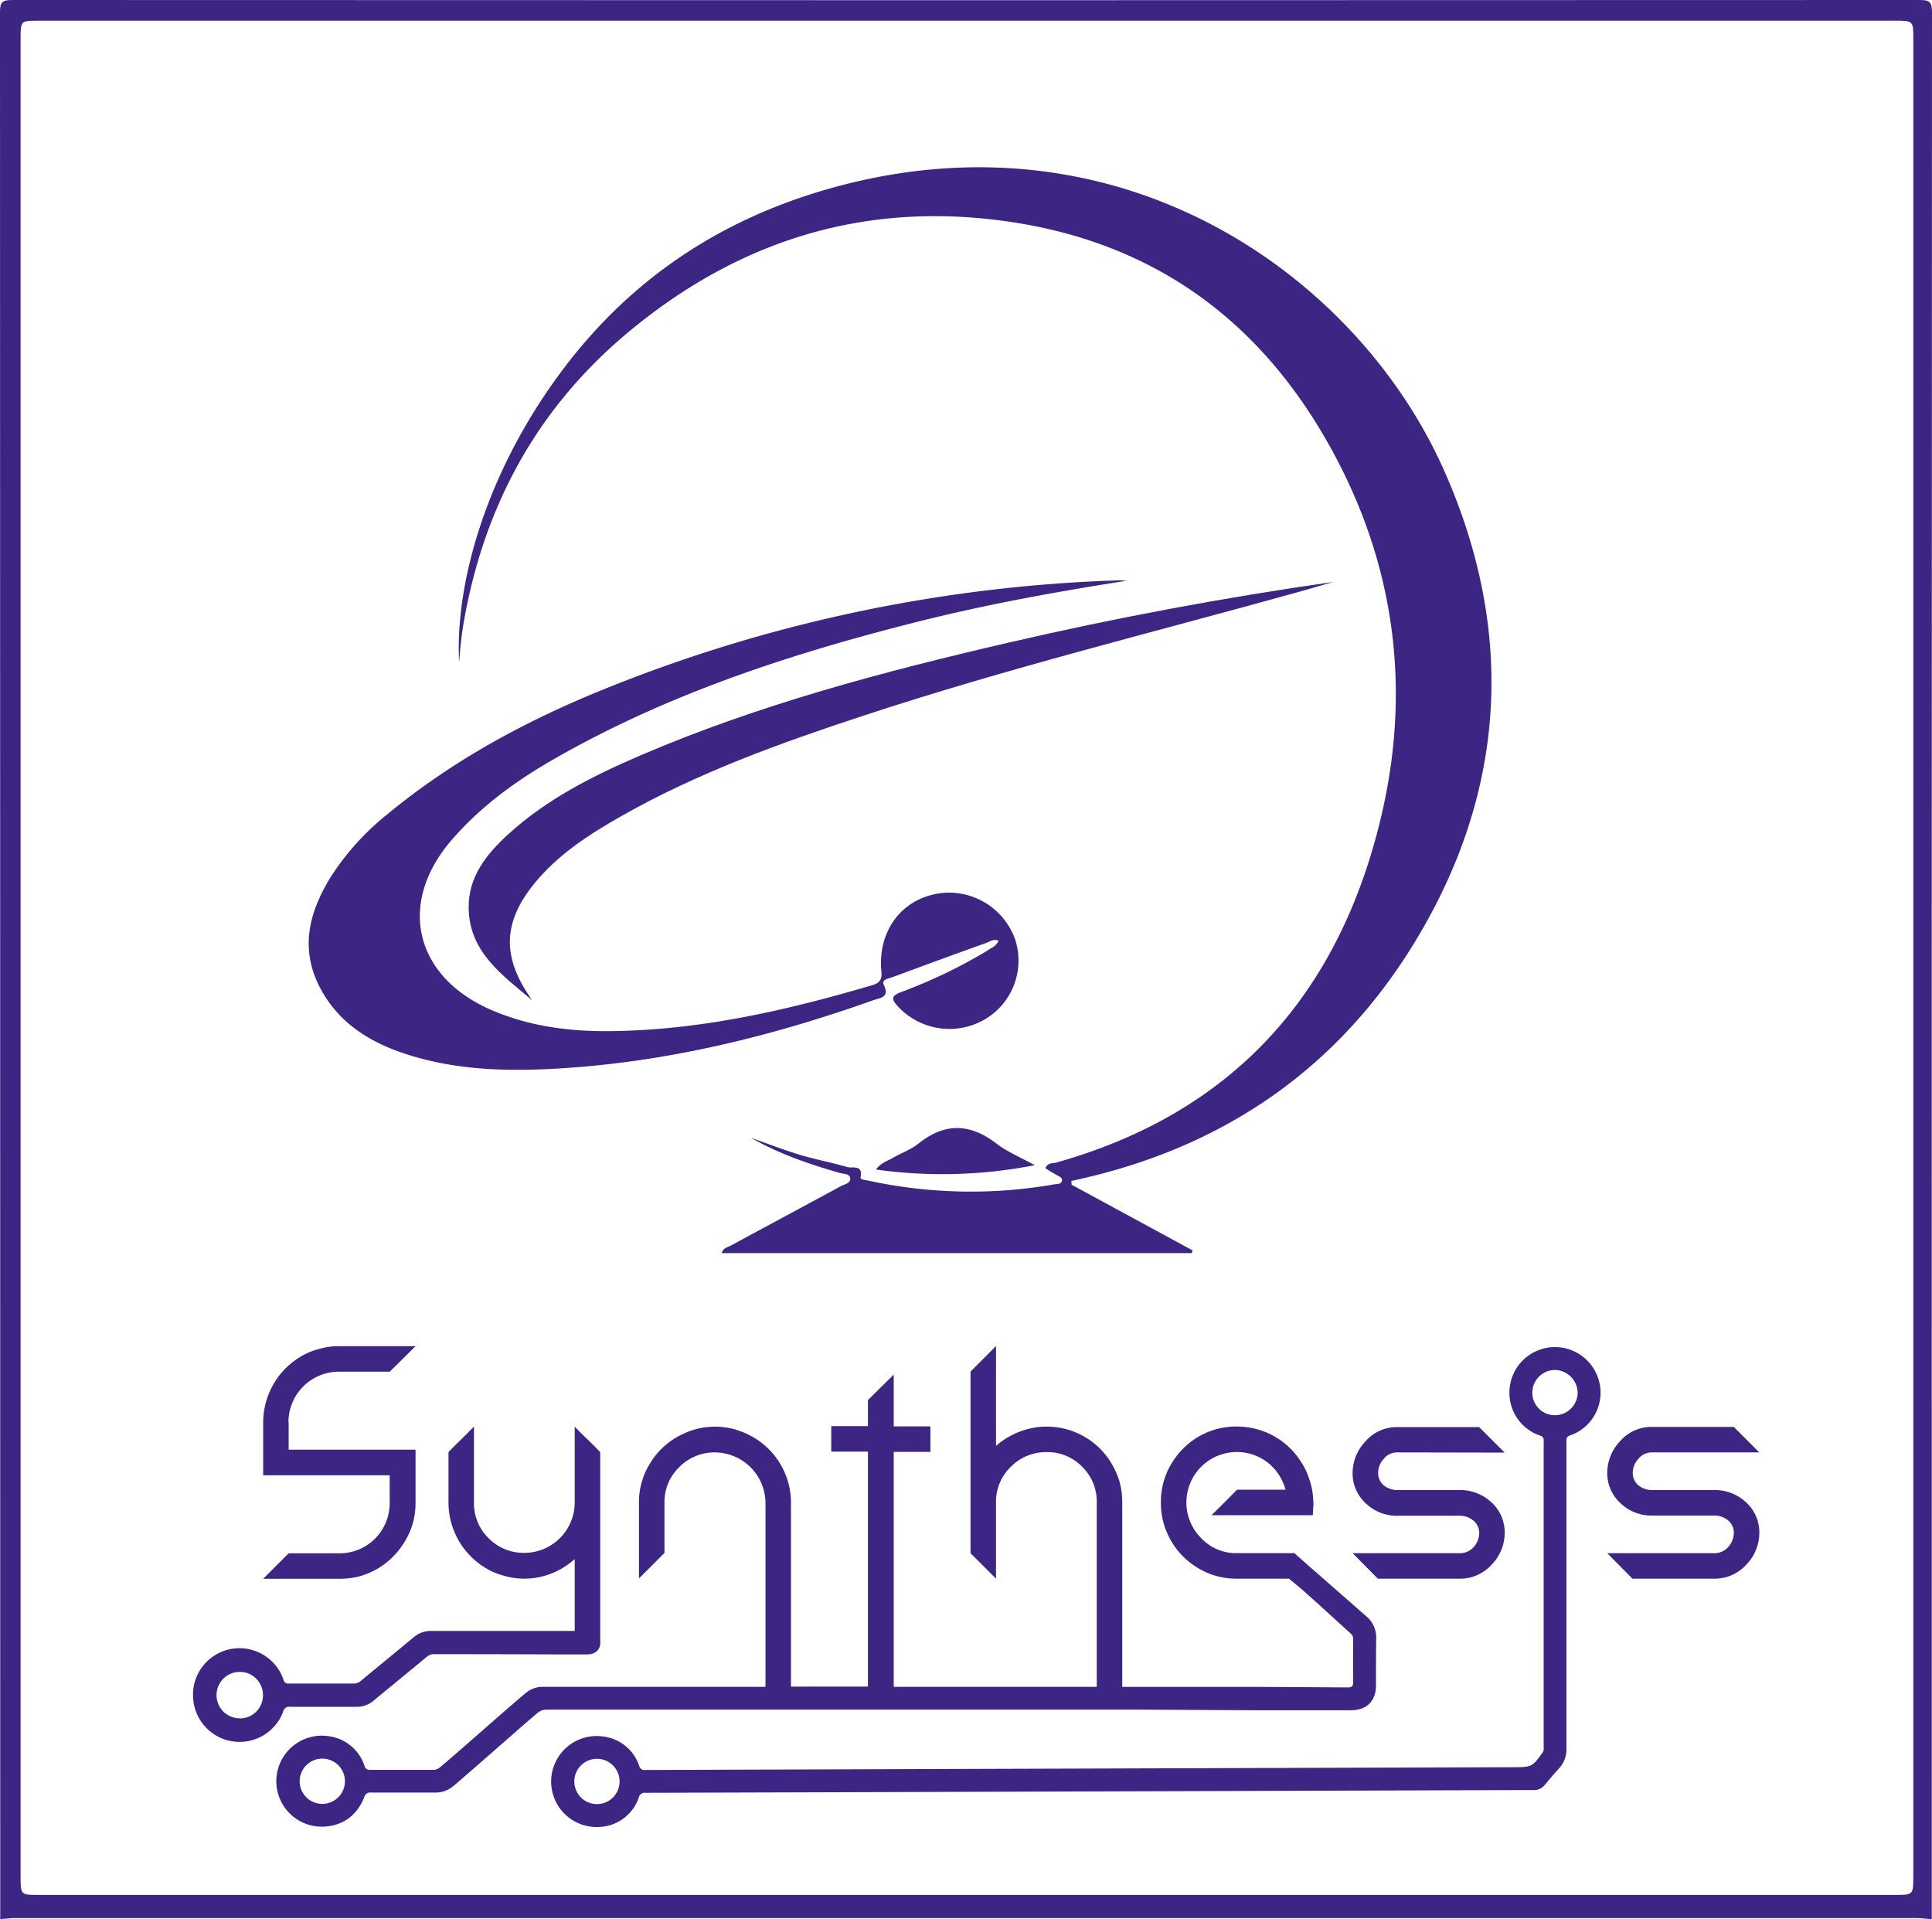 <svg xmlns="http://www.w3.org/2000/svg" viewBox="0 0 493.39 490.05"><defs><style>.cls-1{fill:#3d2683;}.cls-2{fill:none;}</style></defs><g id="Calque_2" data-name="Calque 2"><g id="Calque_1-2" data-name="Calque 1"><path class="cls-1" d="M.06,490.05q0-243.48-.06-487C0,.57.57,0,3.12,0Q246.69.11,490.27,0c2.55,0,3.12.57,3.12,3.09q-.11,243.48-.06,487c-1.35-.1-2.69-.29-4-.29H4.1C2.75,489.76,1.41,490,.06,490.05Zm5.2-245.49V479.11c0,4.77,0,4.78,4.73,4.78H483.84c4.78,0,4.78,0,4.78-4.85V9.94c0-4.66,0-4.66-4.83-4.66H9.94c-4.68,0-4.68,0-4.68,4.73Z"/><path class="cls-1" d="M273.67,302.53l30.9,16.78-.25.68h-120c.37-1.34,1.52-1.49,2.34-1.93,9.33-5.06,18.7-10.07,28-15.12.94-.52,2.55-.74,2.48-2s-1.73-1.14-2.74-1.43c-7.8-2.25-15.46-4.87-22.57-8.93,4.11,1.44,8.17,3,12.34,4.29,4,1.2,8.14,1.95,12.14,3.14,1.32.39,4.13-.73,3.46,2.62-.13.65,1.29.7,2,.86a123.63,123.63,0,0,0,47.57.93c.72-.12,1.75,0,1.87-1,.09-.78-.78-1-1.33-1.34s-1-.56-1.47-.85-.93-.59-1.42-.9c.52-1.49,1.89-1.21,2.84-1.48C315.39,284,342,253.42,352.63,208.9c7.34-30.67,4.21-60.89-10.05-89.3-17.46-34.79-45-57.06-84.54-62.94C221,51.15,188.36,61.37,160,85.21c-22.92,19.27-36.28,44-41.47,73.12q-.47,2.64-.78,5.3c-.2,1.66-.31,3.32-.5,5.46-1.07-20.29,7.07-49.31,27.15-75.59C161.57,71,184,56.15,211.32,48.3,285.61,27,346.4,70,368.67,119.87c16.89,37.84,16.66,76.35-3.16,113.35-19.64,36.66-50.49,59.59-91.9,68.34Z"/><path class="cls-1" d="M255,240.22c-1.27-.55-2.24.25-3.23.6q-12,4.31-23.89,8.73c-1,.35-2.84.57-2.16,2,1.56,3.21-1,3.25-2.71,3.87-26.24,9.33-53.1,15.89-81,17.47-13.16.74-26.28.34-38.95-3.93-9.08-3.05-16.72-8-21.29-16.65-5.25-10-2.88-19.3,2.65-28.29a66,66,0,0,1,14.39-16c16.92-14,36.06-24.26,56.39-32.41a382.68,382.68,0,0,1,130.55-27.42c.32,0,.64,0,1.94.12-19.28,3-37.52,6.39-55.49,11-31.32,8-61.87,18.09-90.07,34.15-10,5.67-19.18,12.26-26.75,21-14,16.14-9.6,35,10.27,43.52,9.55,4.09,19.59,5.4,29.85,5.33,23.1-.17,45.33-5.28,67.32-11.75,3-.88,2.23-2.89,2.17-4.79-.35-10.13,6.14-17.82,15.87-18.76a17.91,17.91,0,0,1,18.42,12,17.39,17.39,0,0,1-8.12,20.49,17.93,17.93,0,0,1-22-3.66c-1.56-1.75-1.47-2.55.83-3.45a132,132,0,0,0,22-10.54C253.05,242.08,254.42,241.66,255,240.22Z"/><path class="cls-1" d="M135.83,255.38C128.29,249,119.9,243.17,119.69,232c-.16-8.11,4.56-13.89,10.14-19,9.87-9,21.7-14.94,33.88-20.17,30.15-12.92,61.74-21.29,93.62-28.68q41.18-9.55,83.11-15.54c-3,.87-6,1.77-9,2.6-37,10.3-74.38,19.49-110.9,31.53-21.27,7-42.34,14.57-61.88,25.67-8.27,4.7-16.25,9.84-22.3,17.33-7.82,9.67-8.13,18.35-1.19,28.61Z"/><path class="cls-1" d="M264.26,297.54a122.67,122.67,0,0,1-40.58,1.11c1.34-1.76,3-2.2,4.38-3,2.15-1.24,4.58-2.1,6.49-3.62,6.75-5.4,13.21-5.2,20,.05C257.23,294.14,260.51,295.47,264.26,297.54Z"/><path class="cls-1" d="M73.72,363.19v7h32.4v13.58a18.28,18.28,0,0,1-2.55,9.53,20.05,20.05,0,0,1-6.67,7,21.51,21.51,0,0,1-4.76,2.14,20.32,20.32,0,0,1-5.4.72H67.21l6.51-6.51h13a12.77,12.77,0,0,0,12.79-12.87v-7.06H67.21v-13.5a19.57,19.57,0,0,1,9.13-16.52,17.26,17.26,0,0,1,4.84-2.14,18,18,0,0,1,5.4-.8h19.54q-2.24,2.24-6.59,6.51h-13a12.89,12.89,0,0,0-12.86,12.95Z"/><path class="cls-1" d="M357.11,370.89a4.38,4.38,0,0,0-3.81,1.75,5.15,5.15,0,0,0-1.35,3.25,4.2,4.2,0,0,0,1.35,3.34,5.66,5.66,0,0,0,3.89,1.27h15.32a11.76,11.76,0,0,1,8.42,3.17,10.38,10.38,0,0,1,3.33,7.94,11.6,11.6,0,0,1-3.25,7.86,10.85,10.85,0,0,1-8.5,3.66H351.87q-2.14-2.14-6.44-6.51h27.08A4.73,4.73,0,0,0,376.4,395a5.56,5.56,0,0,0,1.35-3.34,4.09,4.09,0,0,0-1.43-3.33,5.5,5.5,0,0,0-3.81-1.27h-15.4a11.44,11.44,0,0,1-8.34-3.18,10.36,10.36,0,0,1-3.34-7.94,11.84,11.84,0,0,1,3.26-7.86,10.62,10.62,0,0,1,8.42-3.65h20.64l6.51,6.51Z"/><path class="cls-1" d="M422.14,370.89a4.38,4.38,0,0,0-3.81,1.75,5.15,5.15,0,0,0-1.35,3.25,4.2,4.2,0,0,0,1.35,3.34,5.66,5.66,0,0,0,3.89,1.27h15.32a11.76,11.76,0,0,1,8.42,3.17,10.38,10.38,0,0,1,3.33,7.94,11.6,11.6,0,0,1-3.25,7.86,10.85,10.85,0,0,1-8.5,3.66H416.9q-2.14-2.14-6.44-6.51h27.08a4.73,4.73,0,0,0,3.89-1.67,5.56,5.56,0,0,0,1.35-3.34,4.06,4.06,0,0,0-1.43-3.33,5.5,5.5,0,0,0-3.81-1.27h-15.4a11.44,11.44,0,0,1-8.34-3.18,10.36,10.36,0,0,1-3.34-7.94,11.84,11.84,0,0,1,3.26-7.86,10.62,10.62,0,0,1,8.42-3.65h20.64l6.51,6.51Z"/><path class="cls-2" d="M61.19,427a5.93,5.93,0,1,0,5.94,5.89A5.94,5.94,0,0,0,61.19,427Z"/><path class="cls-1" d="M153.28,418.27V370.81q-1.59-1.67-3.41-3.41t-3.1-3.1v19.37a12.89,12.89,0,0,1-12.86,12.87,12.58,12.58,0,0,1-9.13-3.74,12.4,12.4,0,0,1-3.74-9.13V364.3l-3.41,3.41q-1.51,1.44-3.1,3.1v12.86a19.57,19.57,0,0,0,9.13,16.52,17.32,17.32,0,0,0,4.85,2.14,18.68,18.68,0,0,0,12.38-.55,19.45,19.45,0,0,0,5.88-3.66v18.35h-16.9c-6.58,0-13.16,0-19.74,0a6.72,6.72,0,0,0-4.47,1.61c-4.52,3.75-9.07,7.47-13.59,11.21a2.54,2.54,0,0,1-1.71.62q-8.26,0-16.53,0a1.23,1.23,0,0,1-1.44-1,11.87,11.87,0,0,0-23.06,4.82,11.88,11.88,0,0,0,23,3.31,1.53,1.53,0,0,1,1.78-1.19c5.63,0,11.25,0,16.88,0a6.52,6.52,0,0,0,4.38-1.54c4.53-3.74,9.08-7.45,13.6-11.21a2.79,2.79,0,0,1,1.92-.69q15.4,0,30.8.06c2.77,0,5.54,0,8.32,0,2,0,3.28-1.18,3.3-3m-92,19.32a5.93,5.93,0,1,1,5.85-6A5.91,5.91,0,0,1,61.28,438.82Z"/><path class="cls-2" d="M152.11,449.14a5.78,5.78,0,1,0,6,5.67A5.83,5.83,0,0,0,152.11,449.14Z"/><path class="cls-2" d="M397.12,349.83a5.83,5.83,0,0,0-5.79,5.62,5.75,5.75,0,0,0,5.68,5.94,5.83,5.83,0,0,0,5.9-5.64A5.94,5.94,0,0,0,397.12,349.83Z"/><path class="cls-1" d="M407.9,351.31a11.63,11.63,0,0,0-22.42,4.82,11.51,11.51,0,0,0,7.74,10.44,1.21,1.21,0,0,1,1,1.38c0,6.28,0,12.55,0,18.82s0,53.21,0,59.48a1.83,1.83,0,0,1-.23,1.21c-2.6,3.67-2.82,3.8-7.24,3.81,0,0-216.68.68-222,.72a1.33,1.33,0,0,1-1.49-1,11.12,11.12,0,0,0-9.32-7.57,11.62,11.62,0,1,0-.83,23.11A11.1,11.1,0,0,0,163.14,459a1.53,1.53,0,0,1,1.72-1.19c5.42,0,221.54-.69,221.54-.69,1.74,0,3.49,0,5.23,0a3.53,3.53,0,0,0,2.92-1.38c1.17-1.4,2.33-2.8,3.56-4.13a7,7,0,0,0,1.92-5.06c0-12.62,0-65.9,0-78.53a1.28,1.28,0,0,1,1-1.49A11.54,11.54,0,0,0,407.9,351.31ZM152.41,460.69a5.78,5.78,0,0,1-.3-11.55,5.78,5.78,0,1,1,.3,11.55ZM397,361.39a5.75,5.75,0,0,1-5.68-5.94,5.83,5.83,0,0,1,5.79-5.62,5.94,5.94,0,0,1,5.79,5.92A5.83,5.83,0,0,1,397,361.39Z"/><path class="cls-2" d="M82,449.09a5.78,5.78,0,1,0,6,5.67A5.82,5.82,0,0,0,82,449.09Z"/><path class="cls-2" d="M82,449.09a5.78,5.78,0,1,0,6,5.67A5.82,5.82,0,0,0,82,449.09Z"/><path class="cls-1" d="M351.45,418.36a7,7,0,0,0-2.6-5.68c-4.29-3.8-14-12.23-18.29-16.07H315.82a12.15,12.15,0,0,1-9.05-3.82,12.88,12.88,0,0,1,17-19.29,13.15,13.15,0,0,1,4.52,6.91H315.9q-4.29,4.36-6.51,6.51h25.88c.05-.64.08-1.3.08-2a3.08,3.08,0,0,0,.08-.71,10.83,10.83,0,0,0-.08-1.27,17,17,0,0,0-1-5.24,16.7,16.7,0,0,0-2.23-4.61,19.19,19.19,0,0,0-6.9-6.43,19.45,19.45,0,0,0-9.45-2.38,19.75,19.75,0,0,0-5.32.71,21.23,21.23,0,0,0-4.85,2.15,20.11,20.11,0,0,0-6.67,7,18.82,18.82,0,0,0-2.46,9.53,19.68,19.68,0,0,0,.72,5.4,21.2,21.2,0,0,0,2.14,4.85,19.48,19.48,0,0,0,6.91,6.67,18.66,18.66,0,0,0,9.53,2.54h10.24l3.15,0,3,2.46c4.3,3.79,8.5,7.69,12.76,11.53a1.81,1.81,0,0,1,.65,1.5c0,3.6-.06,7.2,0,10.8,0,1.16-.25,1.48-1.45,1.48L321,430.76H286.6V383.67a20.32,20.32,0,0,0-.72-5.4,21.51,21.51,0,0,0-2.14-4.76,19.24,19.24,0,0,0-23.5-7.86,19.76,19.76,0,0,0-5.88,3.57V343.73l-4.45,4.45-2.06,2.06v46.38l3.41,3.41,3.1,3.1V383.67a12.29,12.29,0,0,1,3.81-9.13,12.59,12.59,0,0,1,9.13-3.73,12.29,12.29,0,0,1,9.05,3.73,12.42,12.42,0,0,1,3.74,9.13v47.08H228.24v-60h9.37v-6.51h-9.37V351q-4.38,4.36-6.59,6.51v6.67h-9.37v6.51h9.37v60H202v-47a19.36,19.36,0,0,0-9.21-16.43,21.54,21.54,0,0,0-4.76-2.15,18.52,18.52,0,0,0-5.4-.79,18.77,18.77,0,0,0-5.48.79,21.54,21.54,0,0,0-4.76,2.15,19.28,19.28,0,0,0-6.67,6.9,18.58,18.58,0,0,0-2.54,9.53v19.38l6.51-6.51V383.75a12.33,12.33,0,0,1,3.73-9.05,12.55,12.55,0,0,1,9.21-3.81,13,13,0,0,1,12.86,12.86v47H186.9q-24.1,0-48.21,0a6.73,6.73,0,0,0-4.47,1.61c-4.39,3.62-17.49,15.33-21.88,18.95a2.59,2.59,0,0,1-1.78.64c-5.34,0-10.69,0-16,0a1.33,1.33,0,0,1-1.48-1.05,11.14,11.14,0,0,0-9.32-7.57,11.62,11.62,0,1,0-.85,23.11c4.89-.32,8.3-3,10.12-7.51a1.53,1.53,0,0,1,1.72-1.18c5.42,0,10.84,0,16.26,0a7,7,0,0,0,4.79-1.69C120,452.57,133,441,137.19,437.48a3.66,3.66,0,0,1,2.5-.91c25.21,0,104.2,0,151.47,0l29,.16H345c4.06,0,6.4-2.36,6.4-6.43S351.39,422.34,351.45,418.36ZM82.27,460.64a5.78,5.78,0,0,1-.3-11.55,5.78,5.78,0,1,1,.3,11.55Z"/></g></g></svg>